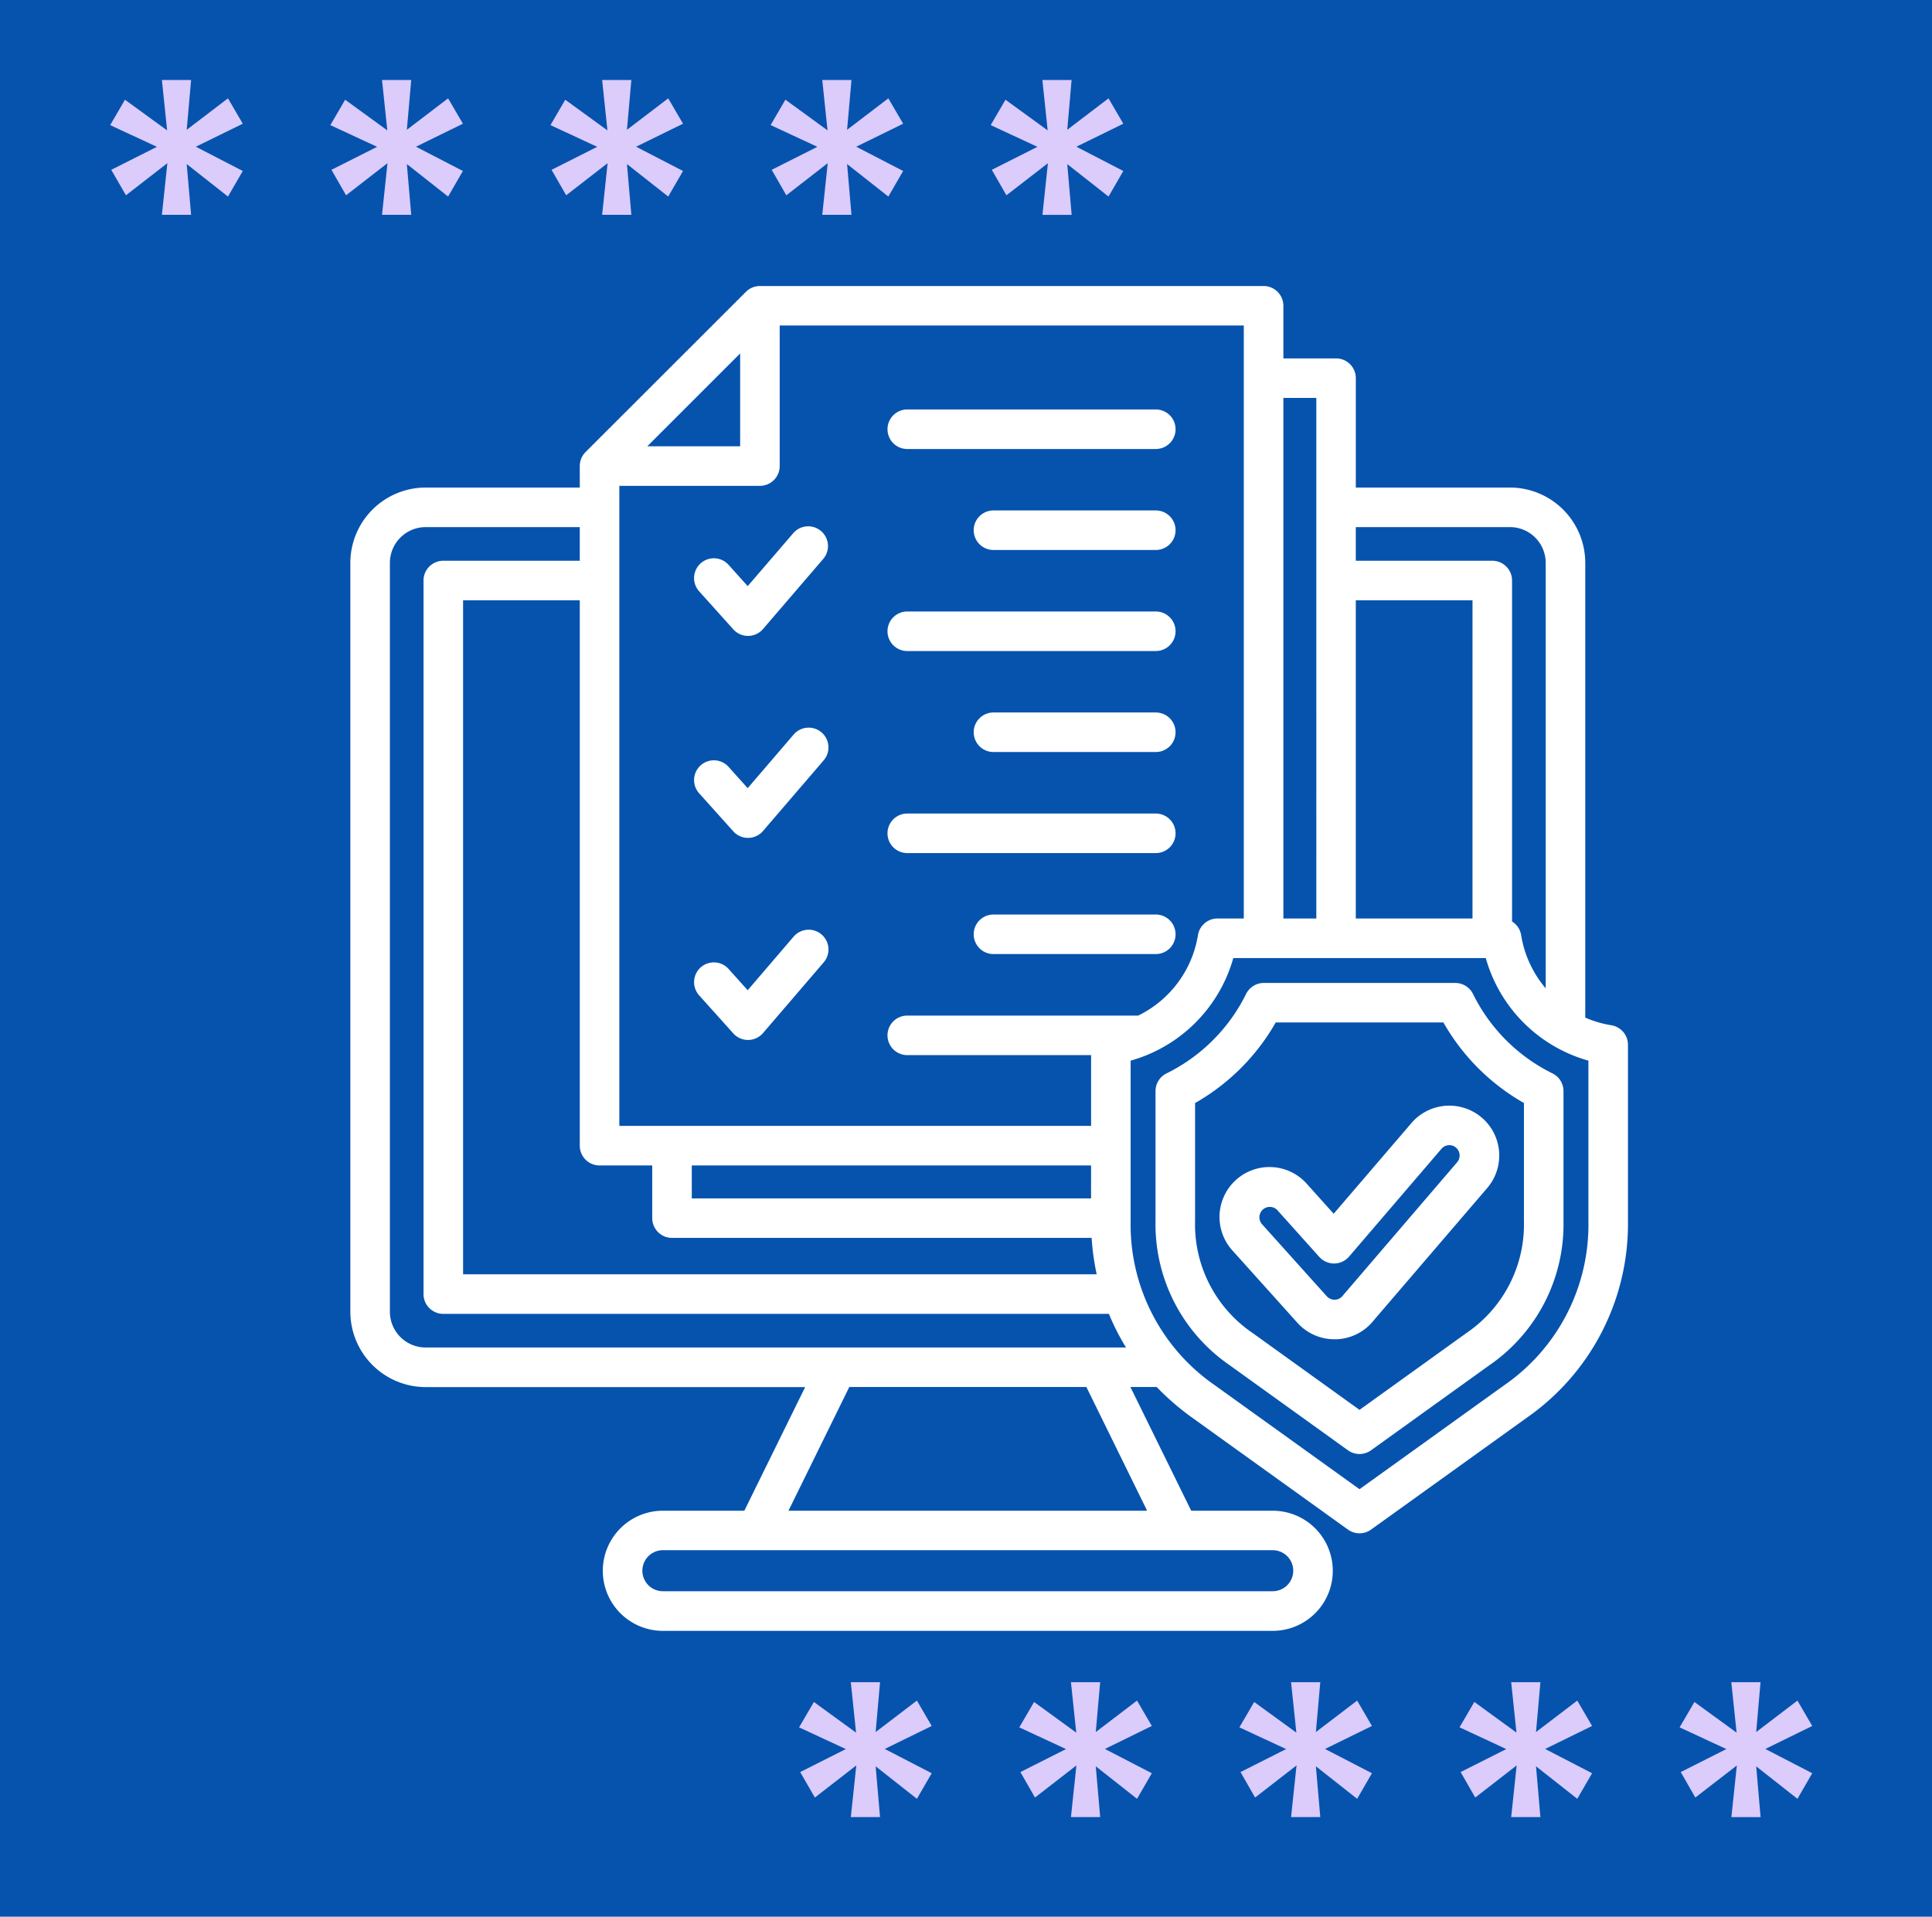 <svg xmlns="http://www.w3.org/2000/svg" xmlns:xlink="http://www.w3.org/1999/xlink" width="129" height="128" viewBox="0 0 129 128">
  <defs>
    <clipPath id="clip-path">
      <rect id="Rectangle_400938" data-name="Rectangle 400938" width="120" height="120" fill="none"/>
    </clipPath>
    <clipPath id="clip-path-2">
      <rect id="Rectangle_401139" data-name="Rectangle 401139" width="129" height="128" transform="translate(389 2749)" fill="#8f006f"/>
    </clipPath>
  </defs>
  <g id="Group_1122321" data-name="Group 1122321" transform="translate(-361 -5862)">
    <g id="Group_1099488" data-name="Group 1099488" transform="translate(-28 3113)">
      <g id="Grupo_108927" data-name="Grupo 108927" transform="translate(-1 -1718)">
        <path id="Rectángulo_36179" data-name="Rectángulo 36179" d="M0,0H129V128H0Z" transform="translate(390 4467)" fill="#0653ae"/>
      </g>
      <g id="Mask_Group_1098688" data-name="Mask Group 1098688" clip-path="url(#clip-path-2)">
        <path id="Path_878164" data-name="Path 878164" d="M195.281,0h1.95l-.293,3.327,2.755-2.1.988,1.694-3.133,1.536,3.133,1.621-.988,1.708-2.755-2.171.293,3.39h-1.95l.365-3.45L192.88,7.7,191.9,6l3.048-1.536-3.121-1.45.988-1.694,2.815,2.047Z" transform="translate(204.529 2754.341)" fill="#dbccfc"/>
        <path id="Path_878165" data-name="Path 878165" d="M207.27,0h1.95l-.293,3.327,2.755-2.1.988,1.694-3.133,1.536,3.133,1.621-.988,1.708-2.755-2.171.293,3.39h-1.95l.365-3.45L204.869,7.7,203.894,6l3.047-1.536-3.121-1.45.988-1.694,2.815,2.047Z" transform="translate(207.238 2754.341)" fill="#dbccfc"/>
        <path id="Path_878166" data-name="Path 878166" d="M219.26,0h1.95l-.293,3.327,2.755-2.1.988,1.694-3.133,1.536,3.133,1.621-.988,1.708-2.755-2.171.293,3.39h-1.95l.365-3.45L216.858,7.7,215.884,6l3.046-1.536-3.12-1.45.987-1.694,2.816,2.047Z" transform="translate(209.945 2754.341)" fill="#dbccfc"/>
        <path id="Path_878167" data-name="Path 878167" d="M231.249,0h1.95l-.293,3.327,2.755-2.1.988,1.694-3.133,1.536,3.133,1.621-.988,1.708-2.755-2.171.293,3.39h-1.95l.365-3.45L228.848,7.7,227.873,6l3.048-1.536L227.8,3.011l.988-1.694L231.6,3.364Z" transform="translate(212.654 2754.341)" fill="#dbccfc"/>
        <path id="Path_878168" data-name="Path 878168" d="M243.239,0h1.95L244.9,3.327l2.755-2.1.987,1.694-3.132,1.536,3.132,1.621-.987,1.708L244.9,5.618l.293,3.39h-1.95l.365-3.45L240.837,7.7,239.863,6l3.046-1.536-3.12-1.45.987-1.694,2.816,2.047Z" transform="translate(215.361 2754.341)" fill="#dbccfc"/>
        <path id="Path_878169" data-name="Path 878169" d="M195.281,0h1.95l-.293,3.327,2.755-2.1.988,1.694-3.133,1.536,3.133,1.621-.988,1.708-2.755-2.171.293,3.39h-1.95l.365-3.45L192.88,7.7,191.9,6l3.048-1.536-3.121-1.45.988-1.694,2.815,2.047Z" transform="translate(250.529 2861.341)" fill="#dbccfc"/>
        <path id="Path_878170" data-name="Path 878170" d="M207.27,0h1.95l-.293,3.327,2.755-2.1.988,1.694-3.133,1.536,3.133,1.621-.988,1.708-2.755-2.171.293,3.39h-1.95l.365-3.45L204.869,7.7,203.894,6l3.047-1.536-3.121-1.45.988-1.694,2.815,2.047Z" transform="translate(253.238 2861.341)" fill="#dbccfc"/>
        <path id="Path_878171" data-name="Path 878171" d="M219.26,0h1.95l-.293,3.327,2.755-2.1.988,1.694-3.133,1.536,3.133,1.621-.988,1.708-2.755-2.171.293,3.39h-1.95l.365-3.45L216.858,7.7,215.884,6l3.046-1.536-3.12-1.45.987-1.694,2.816,2.047Z" transform="translate(255.945 2861.341)" fill="#dbccfc"/>
        <path id="Path_878172" data-name="Path 878172" d="M231.249,0h1.95l-.293,3.327,2.755-2.1.988,1.694-3.133,1.536,3.133,1.621-.988,1.708-2.755-2.171.293,3.39h-1.95l.365-3.45L228.848,7.7,227.873,6l3.048-1.536L227.8,3.011l.988-1.694L231.6,3.364Z" transform="translate(258.654 2861.341)" fill="#dbccfc"/>
        <path id="Path_878173" data-name="Path 878173" d="M243.239,0h1.95L244.9,3.327l2.755-2.1.987,1.694-3.132,1.536,3.132,1.621-.987,1.708L244.9,5.618l.293,3.39h-1.95l.365-3.45L240.837,7.7,239.863,6l3.046-1.536-3.12-1.45.987-1.694,2.816,2.047Z" transform="translate(261.361 2861.341)" fill="#dbccfc"/>
      </g>
    </g>
    <g id="Group_1099484" data-name="Group 1099484" transform="translate(379.875 5879.719)">
      <rect id="Rectangle_401104" data-name="Rectangle 401104" width="92" height="94" transform="translate(0.124 -0.719)" fill="none"/>
      <path id="Path_913005" data-name="Path 913005" d="M49.66,10.576a1.32,1.32,0,0,1,1.32-1.32H67.573a1.32,1.32,0,0,1,0,2.641H50.98A1.32,1.32,0,0,1,49.66,10.576ZM67.573,42.985H56.736a1.32,1.32,0,1,0,0,2.641H67.573a1.32,1.32,0,0,0,0-2.641ZM45.255,44.317a1.321,1.321,0,0,0-1.862.143l-3.069,3.58-1.276-1.421a1.32,1.32,0,0,0-1.965,1.764l2.281,2.541a1.32,1.32,0,0,0,.982.438h.015a1.32,1.32,0,0,0,.987-.461L45.4,46.179A1.32,1.32,0,0,0,45.255,44.317ZM67.573,29.492H56.736a1.32,1.32,0,1,0,0,2.641H67.573a1.32,1.32,0,0,0,0-2.641ZM50.98,38.882H67.573a1.32,1.32,0,0,0,0-2.641H50.98a1.32,1.32,0,1,0,0,2.641ZM67.573,16H56.736a1.32,1.32,0,1,0,0,2.641H67.573a1.32,1.32,0,0,0,0-2.641ZM50.98,25.389H67.573a1.32,1.32,0,0,0,0-2.641H50.98a1.32,1.32,0,1,0,0,2.641Zm-5.725,5.434a1.321,1.321,0,0,0-1.862.143l-3.069,3.58-1.276-1.421a1.32,1.32,0,0,0-1.965,1.764l2.281,2.541a1.32,1.32,0,0,0,.982.438h.015a1.32,1.32,0,0,0,.987-.461L45.4,32.686a1.32,1.32,0,0,0-.143-1.862Zm-4.93-9.769-1.276-1.421A1.32,1.32,0,0,0,37.083,21.4l2.281,2.541a1.32,1.32,0,0,0,.982.438h.015a1.32,1.32,0,0,0,.987-.46L45.4,19.2a1.32,1.32,0,0,0-2-1.72ZM99.1,51.684V63.45a15.769,15.769,0,0,1-6.725,13.118L81.946,84.06a1.32,1.32,0,0,1-1.541,0L69.977,76.567a17,17,0,0,1-2.342-2.028H65.879L69.938,82.8H75.38a4.011,4.011,0,0,1,0,8.022H34.662a4.011,4.011,0,0,1,0-8.022H40.1l4.062-8.257H18.823a5.035,5.035,0,0,1-5.029-5.029V19.5a5.035,5.035,0,0,1,5.029-5.029H29.113V13.037A1.321,1.321,0,0,1,29.5,12.1L40.208,1.4a1.32,1.32,0,0,1,.934-.387h33.63a1.32,1.32,0,0,1,1.32,1.32V5.846h3.517a1.32,1.32,0,0,1,1.32,1.32v7.305h10.3A5.033,5.033,0,0,1,96.249,19.5V49.87a7.292,7.292,0,0,0,1.741.51A1.321,1.321,0,0,1,99.1,51.684ZM80.928,17.113v2.246h9.113a1.32,1.32,0,0,1,1.32,1.32V43.45a1.318,1.318,0,0,1,.607.91,7.266,7.266,0,0,0,1.639,3.554V19.5a2.389,2.389,0,0,0-2.383-2.388h-10.3ZM88.721,22H80.928V43.25h7.792ZM76.092,8.487V43.25h2.2V8.487ZM73.451,3.65H42.461v9.387a1.32,1.32,0,0,1-1.32,1.32H31.754V57.1h31.5V52.375H50.98a1.32,1.32,0,0,1,0-2.641H66.4a7.277,7.277,0,0,0,3.99-5.376,1.321,1.321,0,0,1,1.3-1.108h1.759V3.65ZM29.113,58.423V22H21.321V67.011H63.627a16.629,16.629,0,0,1-.337-2.431H35.271a1.32,1.32,0,0,1-1.32-1.32V59.743H30.433a1.321,1.321,0,0,1-1.32-1.32Zm34.139,1.32H36.591v2.2H63.252ZM39.821,11.716v-6.2l-6.2,6.2Zm35.56,73.72H34.662a1.37,1.37,0,0,0,0,2.74H75.38a1.37,1.37,0,0,0,0-2.74Zm-12.443-10.9H47.109L43.048,82.8H66.995ZM65.586,71.9a15.381,15.381,0,0,1-1.143-2.246H20a1.32,1.32,0,0,1-1.32-1.32V20.679A1.32,1.32,0,0,1,20,19.359h9.112V17.113H18.823A2.391,2.391,0,0,0,16.434,19.5V69.51A2.391,2.391,0,0,0,18.823,71.9H65.586ZM96.458,52.743a9.9,9.9,0,0,1-6.852-6.852H72.749a9.909,9.909,0,0,1-6.855,6.852V63.45a13.033,13.033,0,0,0,5.625,10.973l9.657,6.939,9.658-6.939a13.024,13.024,0,0,0,5.625-10.973V52.743Zm-2.4.851a1.32,1.32,0,0,1,.738,1.185v8.671a11.426,11.426,0,0,1-4.933,9.623l-7.917,5.691a1.32,1.32,0,0,1-1.542,0l-7.912-5.691a11.418,11.418,0,0,1-4.937-9.623V54.779a1.32,1.32,0,0,1,.739-1.186,11.674,11.674,0,0,0,5.307-5.3,1.321,1.321,0,0,1,1.185-.738H87.57a1.321,1.321,0,0,1,1.186.739A11.655,11.655,0,0,0,94.058,53.594Zm-1.9,1.98a14.337,14.337,0,0,1-5.38-5.38H75.58a14.356,14.356,0,0,1-5.384,5.38V63.45a8.763,8.763,0,0,0,3.837,7.478l7.143,5.137,7.146-5.137a8.77,8.77,0,0,0,3.833-7.479V55.574Zm-2.817.973a3.336,3.336,0,0,1,.37,4.694l-7.586,8.846A3.326,3.326,0,0,1,79.63,71.35l-.125,0a3.323,3.323,0,0,1-2.476-1.1l-4.323-4.812h0a3.335,3.335,0,1,1,4.96-4.459l1.785,1.989,5.19-6.055a3.335,3.335,0,0,1,4.7-.363Zm-1.716,2.007a.692.692,0,0,0-.976.075l-6.17,7.2a1.32,1.32,0,0,1-.987.461,1.337,1.337,0,0,1-1-.438L75.7,62.739a.685.685,0,0,0-.477-.228.695.695,0,0,0-.553,1.159l4.323,4.812a.694.694,0,0,0,1.063-.04l.042-.052,7.6-8.865a.692.692,0,0,0-.079-.972Z" transform="translate(-9.276 0.369)" fill="#fff"/>
    </g>
  </g>
</svg>
